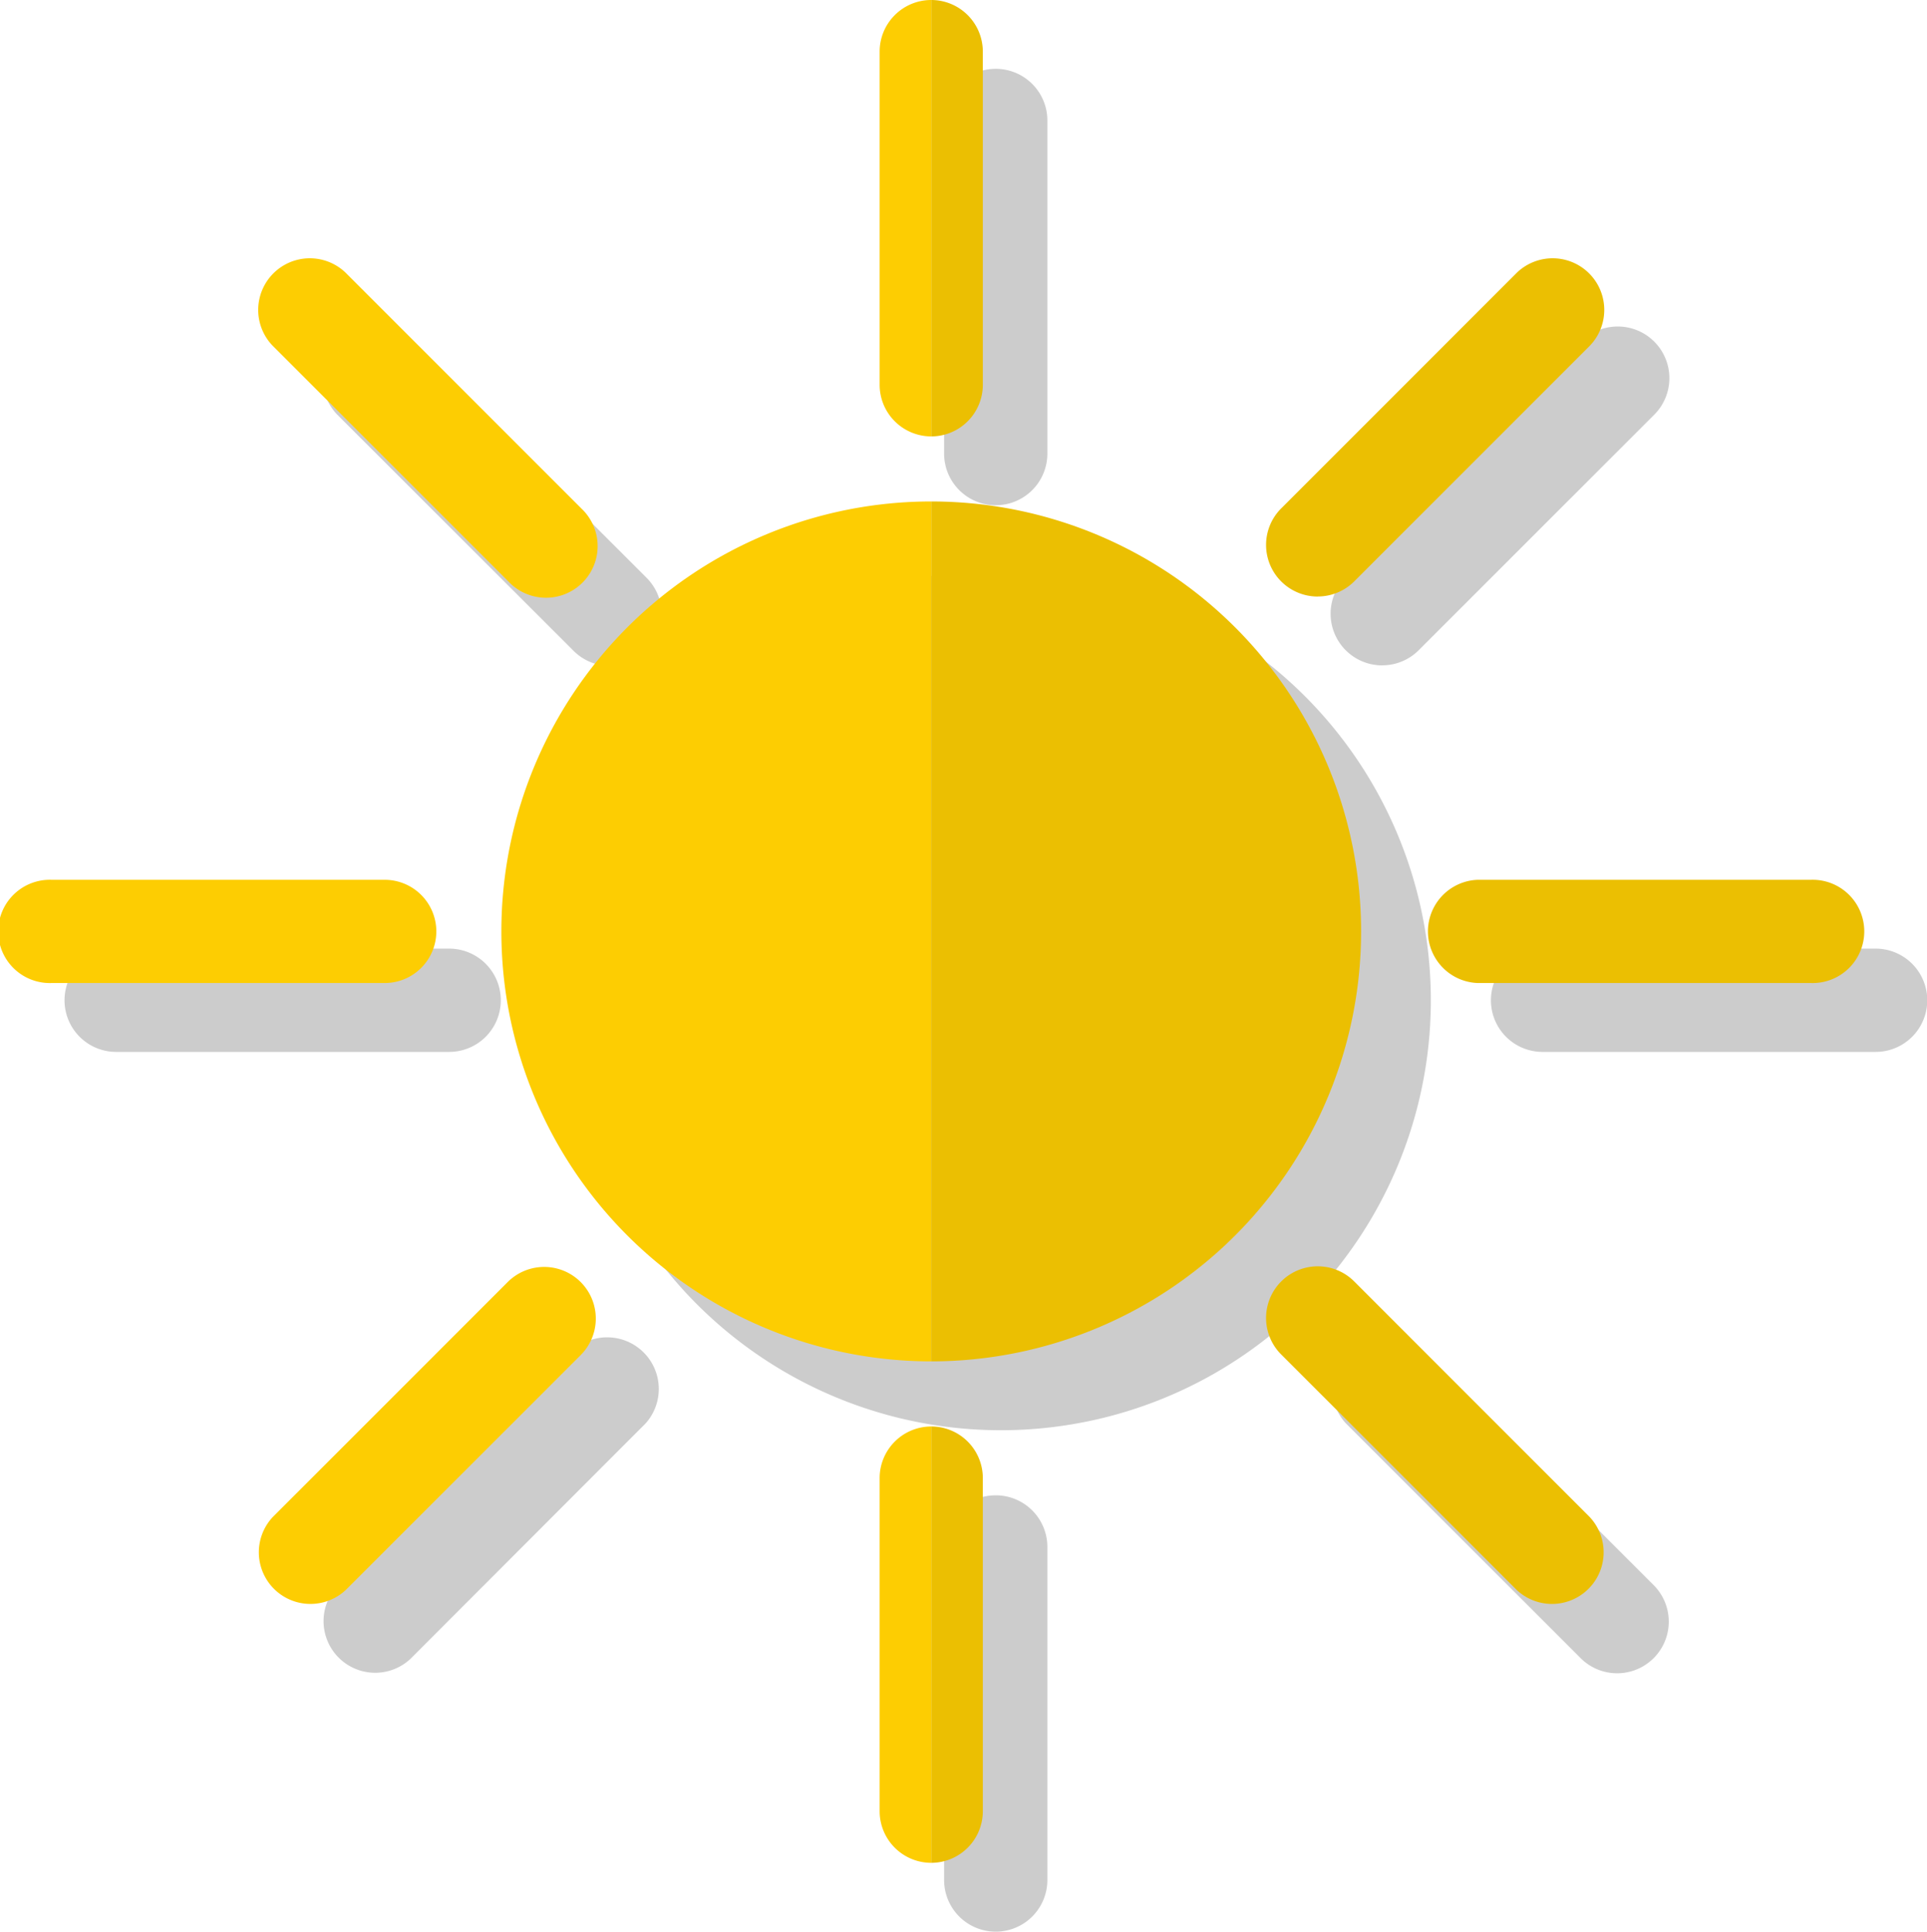 <svg id="vector" xmlns="http://www.w3.org/2000/svg" width="306.06" height="306.74" viewBox="0 0 306.06 306.74"><path fill="#000000FF" d="M158.15,80.23a8.2,8.2 0,0 0,8.2 -8.2V19.13a8.2,8.2 0,1 0,-16.4 0V72A8.2,8.2 0,0 0,158.15 80.23Z" stroke-opacity="0.2" fill-opacity="0.2" id="path_0"/><path fill="#000000FF" d="M91,103.25a8.2,8.2 0,1 0,11.6 -11.59L65.16,54.25a8.2,8.2 0,0 0,-11.59 11.6Z" stroke-opacity="0.2" fill-opacity="0.2" id="path_1"/><path fill="#000000FF" d="M79.54,158.84a8.2,8.2 0,0 0,-8.19 -8.2H18.45a8.2,8.2 0,1 0,0 16.4h52.9A8.2,8.2 0,0 0,79.54 158.84Z" stroke-opacity="0.2" fill-opacity="0.2" id="path_2"/><path fill="#000000FF" d="M91,214.42l-37.4,37.41a8.2,8.2 0,0 0,11.59 11.59L102.57,226A8.2,8.2 0,0 0,91 214.42Z" stroke-opacity="0.2" fill-opacity="0.2" id="path_3"/><path fill="#000000FF" d="M158.15,90.56h0a68.28,68.28 0,0 0,0 136.55h0a68.28,68.28 0,1 0,0 -136.55Z" stroke-opacity="0.2" fill-opacity="0.2" id="path_4"/><path fill="#000000FF" d="M158.15,237.45a8.2,8.2 0,0 0,-8.2 8.19v52.9a8.2,8.2 0,1 0,16.4 0v-52.9A8.2,8.2 0,0 0,158.15 237.45Z" stroke-opacity="0.2" fill-opacity="0.2" id="path_5"/><path fill="#000000FF" d="M225.33,214.42A8.2,8.2 0,0 0,213.74 226l37.4,37.4a8.2,8.2 0,0 0,11.6 -11.59Z" stroke-opacity="0.2" fill-opacity="0.2" id="path_6"/><path fill="#000000FF" d="M297.86,150.64H245a8.2,8.2 0,0 0,0 16.4h52.9a8.2,8.2 0,0 0,0 -16.4Z" stroke-opacity="0.2" fill-opacity="0.2" id="path_7"/><path fill="#000000FF" d="M219.54,105.65a8.17,8.17 0,0 0,5.79 -2.4l37.41,-37.4a8.2,8.2 0,0 0,-11.6 -11.6l-37.4,37.41a8.2,8.2 0,0 0,5.8 14Z" stroke-opacity="0.2" fill-opacity="0.2" id="path_8"/><path fill="#fdcd02" d="M79.63,147.91a68.28,68.28 0,0 0,68.28 68.27V79.63A68.28,68.28 0,0 0,79.63 147.91Z" id="path_9"/><path fill="#fdcd02" d="M139.71,8.2V61.1a8.2,8.2 0,0 0,8.2 8.2V0A8.2,8.2 0,0 0,139.71 8.2Z" id="path_10"/><path fill="#fdcd02" d="M139.71,234.71v52.9a8.2,8.2 0,0 0,8.2 8.2V226.52A8.2,8.2 0,0 0,139.71 234.71Z" id="path_11"/><path fill="#fdcd02" d="M80.73,92.32A8.2,8.2 0,1 0,92.32 80.73L54.91,43.32a8.2,8.2 0,0 0,-11.59 11.6Z" id="path_12"/><path fill="#fdcd02" d="M69.3,147.91a8.2,8.2 0,0 0,-8.2 -8.2H8.2a8.2,8.2 0,1 0,0 16.39H61.1A8.2,8.2 0,0 0,69.3 147.91Z" id="path_13"/><path fill="#fdcd02" d="M80.73,203.49 L43.32,240.9a8.2,8.2 0,0 0,11.59 11.59l37.41,-37.4a8.2,8.2 0,0 0,-11.59 -11.6Z" id="path_14"/><path fill="#ebbf02" d="M216.18,147.91a68.28,68.28 0,0 0,-68.27 -68.28h0V216.18h0A68.28,68.28 0,0 0,216.18 147.91Z" id="path_15"/><path fill="#ebbf02" d="M156.1,61.1V8.2A8.2,8.2 0,0 0,147.91 0V69.3A8.2,8.2 0,0 0,156.1 61.1Z" id="path_16"/><path fill="#ebbf02" d="M156.1,287.61v-52.9a8.19,8.19 0,0 0,-8.19 -8.19v69.29A8.2,8.2 0,0 0,156.1 287.61Z" id="path_17"/><path fill="#ebbf02" d="M215.09,203.49a8.2,8.2 0,0 0,-11.6 11.6l37.41,37.4a8.2,8.2 0,0 0,11.59 -11.59Z" id="path_18"/><path fill="#ebbf02" d="M287.61,139.71h-52.9a8.2,8.2 0,0 0,0 16.39h52.9a8.2,8.2 0,1 0,0 -16.39Z" id="path_19"/><path fill="#ebbf02" d="M209.29,94.72a8.18,8.18 0,0 0,5.8 -2.4l37.4,-37.4a8.2,8.2 0,0 0,-11.59 -11.6L203.49,80.73a8.2,8.2 0,0 0,5.8 14Z" id="path_20"/></svg>